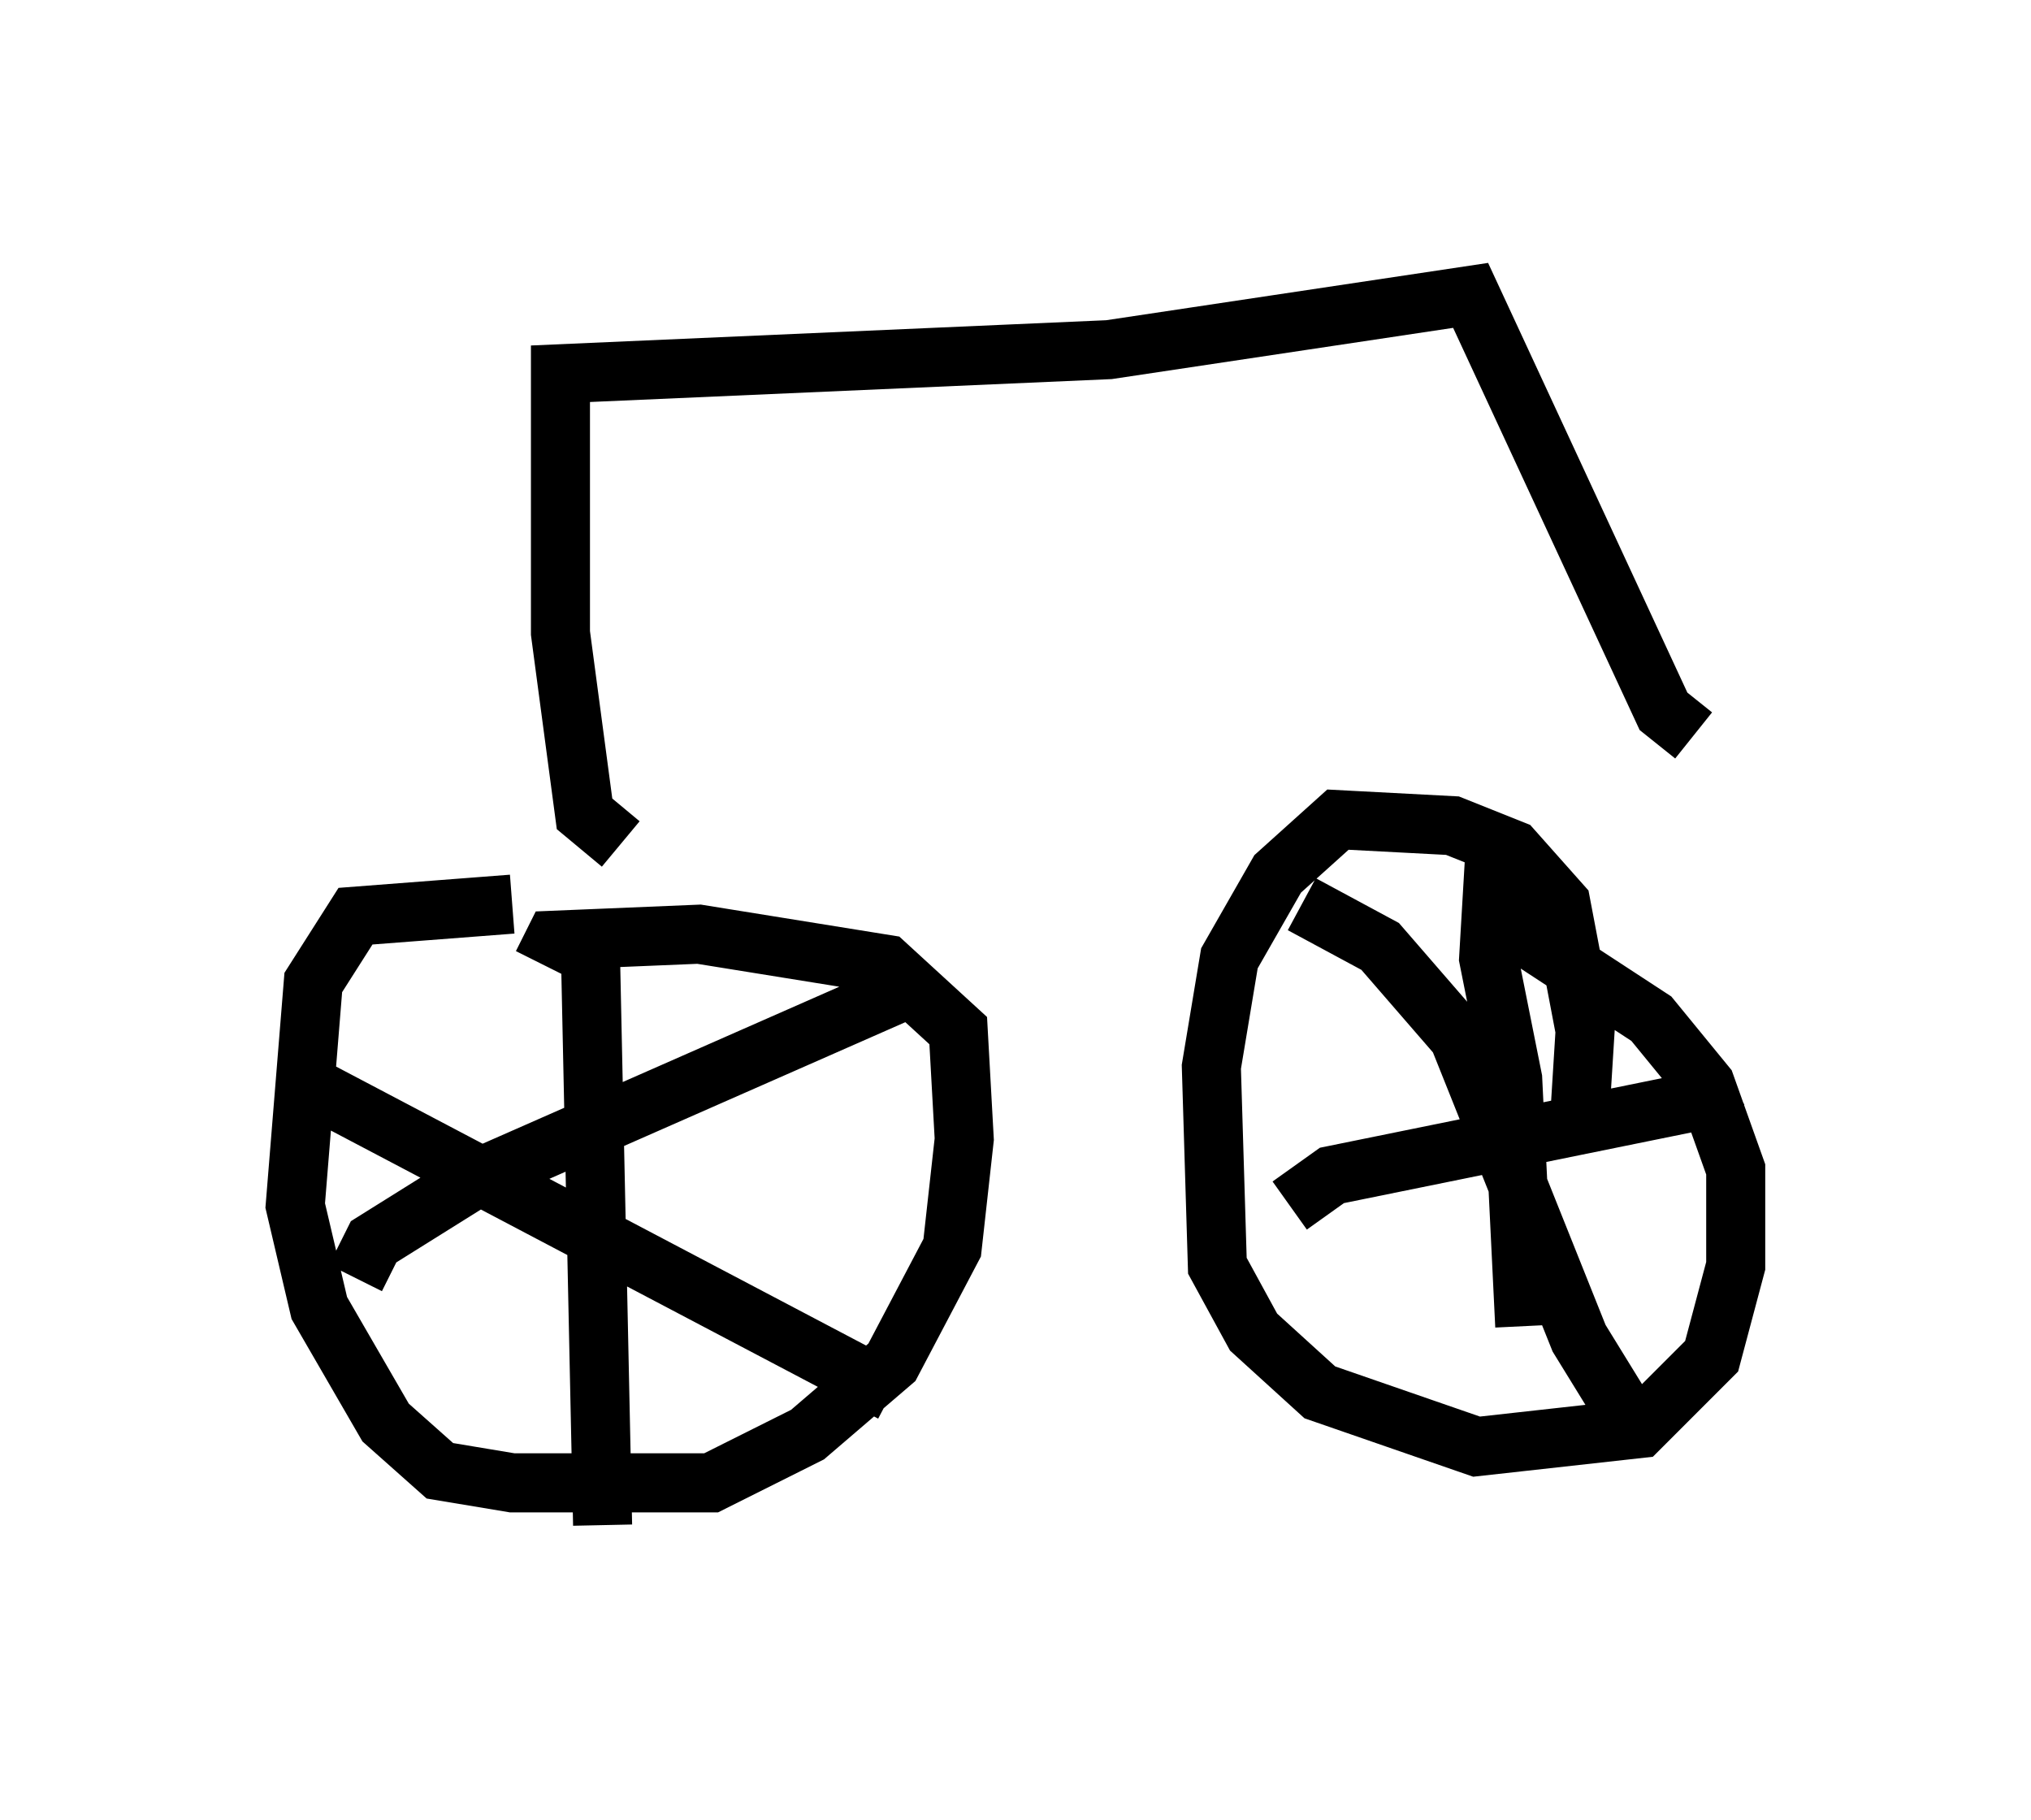 <?xml version="1.0" encoding="utf-8" ?>
<svg baseProfile="full" height="30.825" version="1.1" width="34.398" xmlns="http://www.w3.org/2000/svg" xmlns:ev="http://www.w3.org/2001/xml-events" xmlns:xlink="http://www.w3.org/1999/xlink"><defs /><rect fill="white" height="30.825" width="34.398" x="0" y="0" /><path d="M12.044, 16.638 m-3.369, -1.327 l-2.654, 0.204 -0.715, 1.123 l-0.306, 3.777 0.408, 1.735 l1.123, 1.94 0.919, 0.817 l1.225, 0.204 3.369, 0.0 l1.633, -0.817 1.429, -1.225 l1.021, -1.94 0.204, -1.838 l-0.102, -1.838 -1.225, -1.123 l-3.165, -0.51 -2.45, 0.102 l-0.204, 0.408 m17.559, 2.756 l0.102, -1.633 -0.408, -2.144 l-0.817, -0.919 -1.021, -0.408 l-1.94, -0.102 -1.021, 0.919 l-0.817, 1.429 -0.306, 1.838 l0.102, 3.369 0.613, 1.123 l1.123, 1.021 2.654, 0.919 l2.756, -0.306 1.225, -1.225 l0.408, -1.531 0.0, -1.633 l-0.51, -1.429 -0.919, -1.123 l-2.654, -1.735 m0.0, -1.021 l-0.102, 1.735 0.408, 2.042 l0.204, 4.185 m-3.981, -2.042 l0.715, -0.51 6.023, -1.225 l0.715, -0.408 m-7.248, -2.96 l1.327, 0.715 1.327, 1.531 l2.042, 5.104 0.817, 1.327 m-17.559, -7.758 l0.204, 9.596 m-4.798, -7.35 l9.698, 5.104 m0.51, -6.942 l-7.656, 3.369 -1.633, 1.021 l-0.306, 0.613 m4.492, -7.35 l-0.613, -0.51 -0.408, -3.063 l0.0, -4.39 9.29, -0.408 l6.125, -0.919 3.267, 7.044 l0.51, 0.408 " fill="none" stroke="black" stroke-width="1" /></svg>